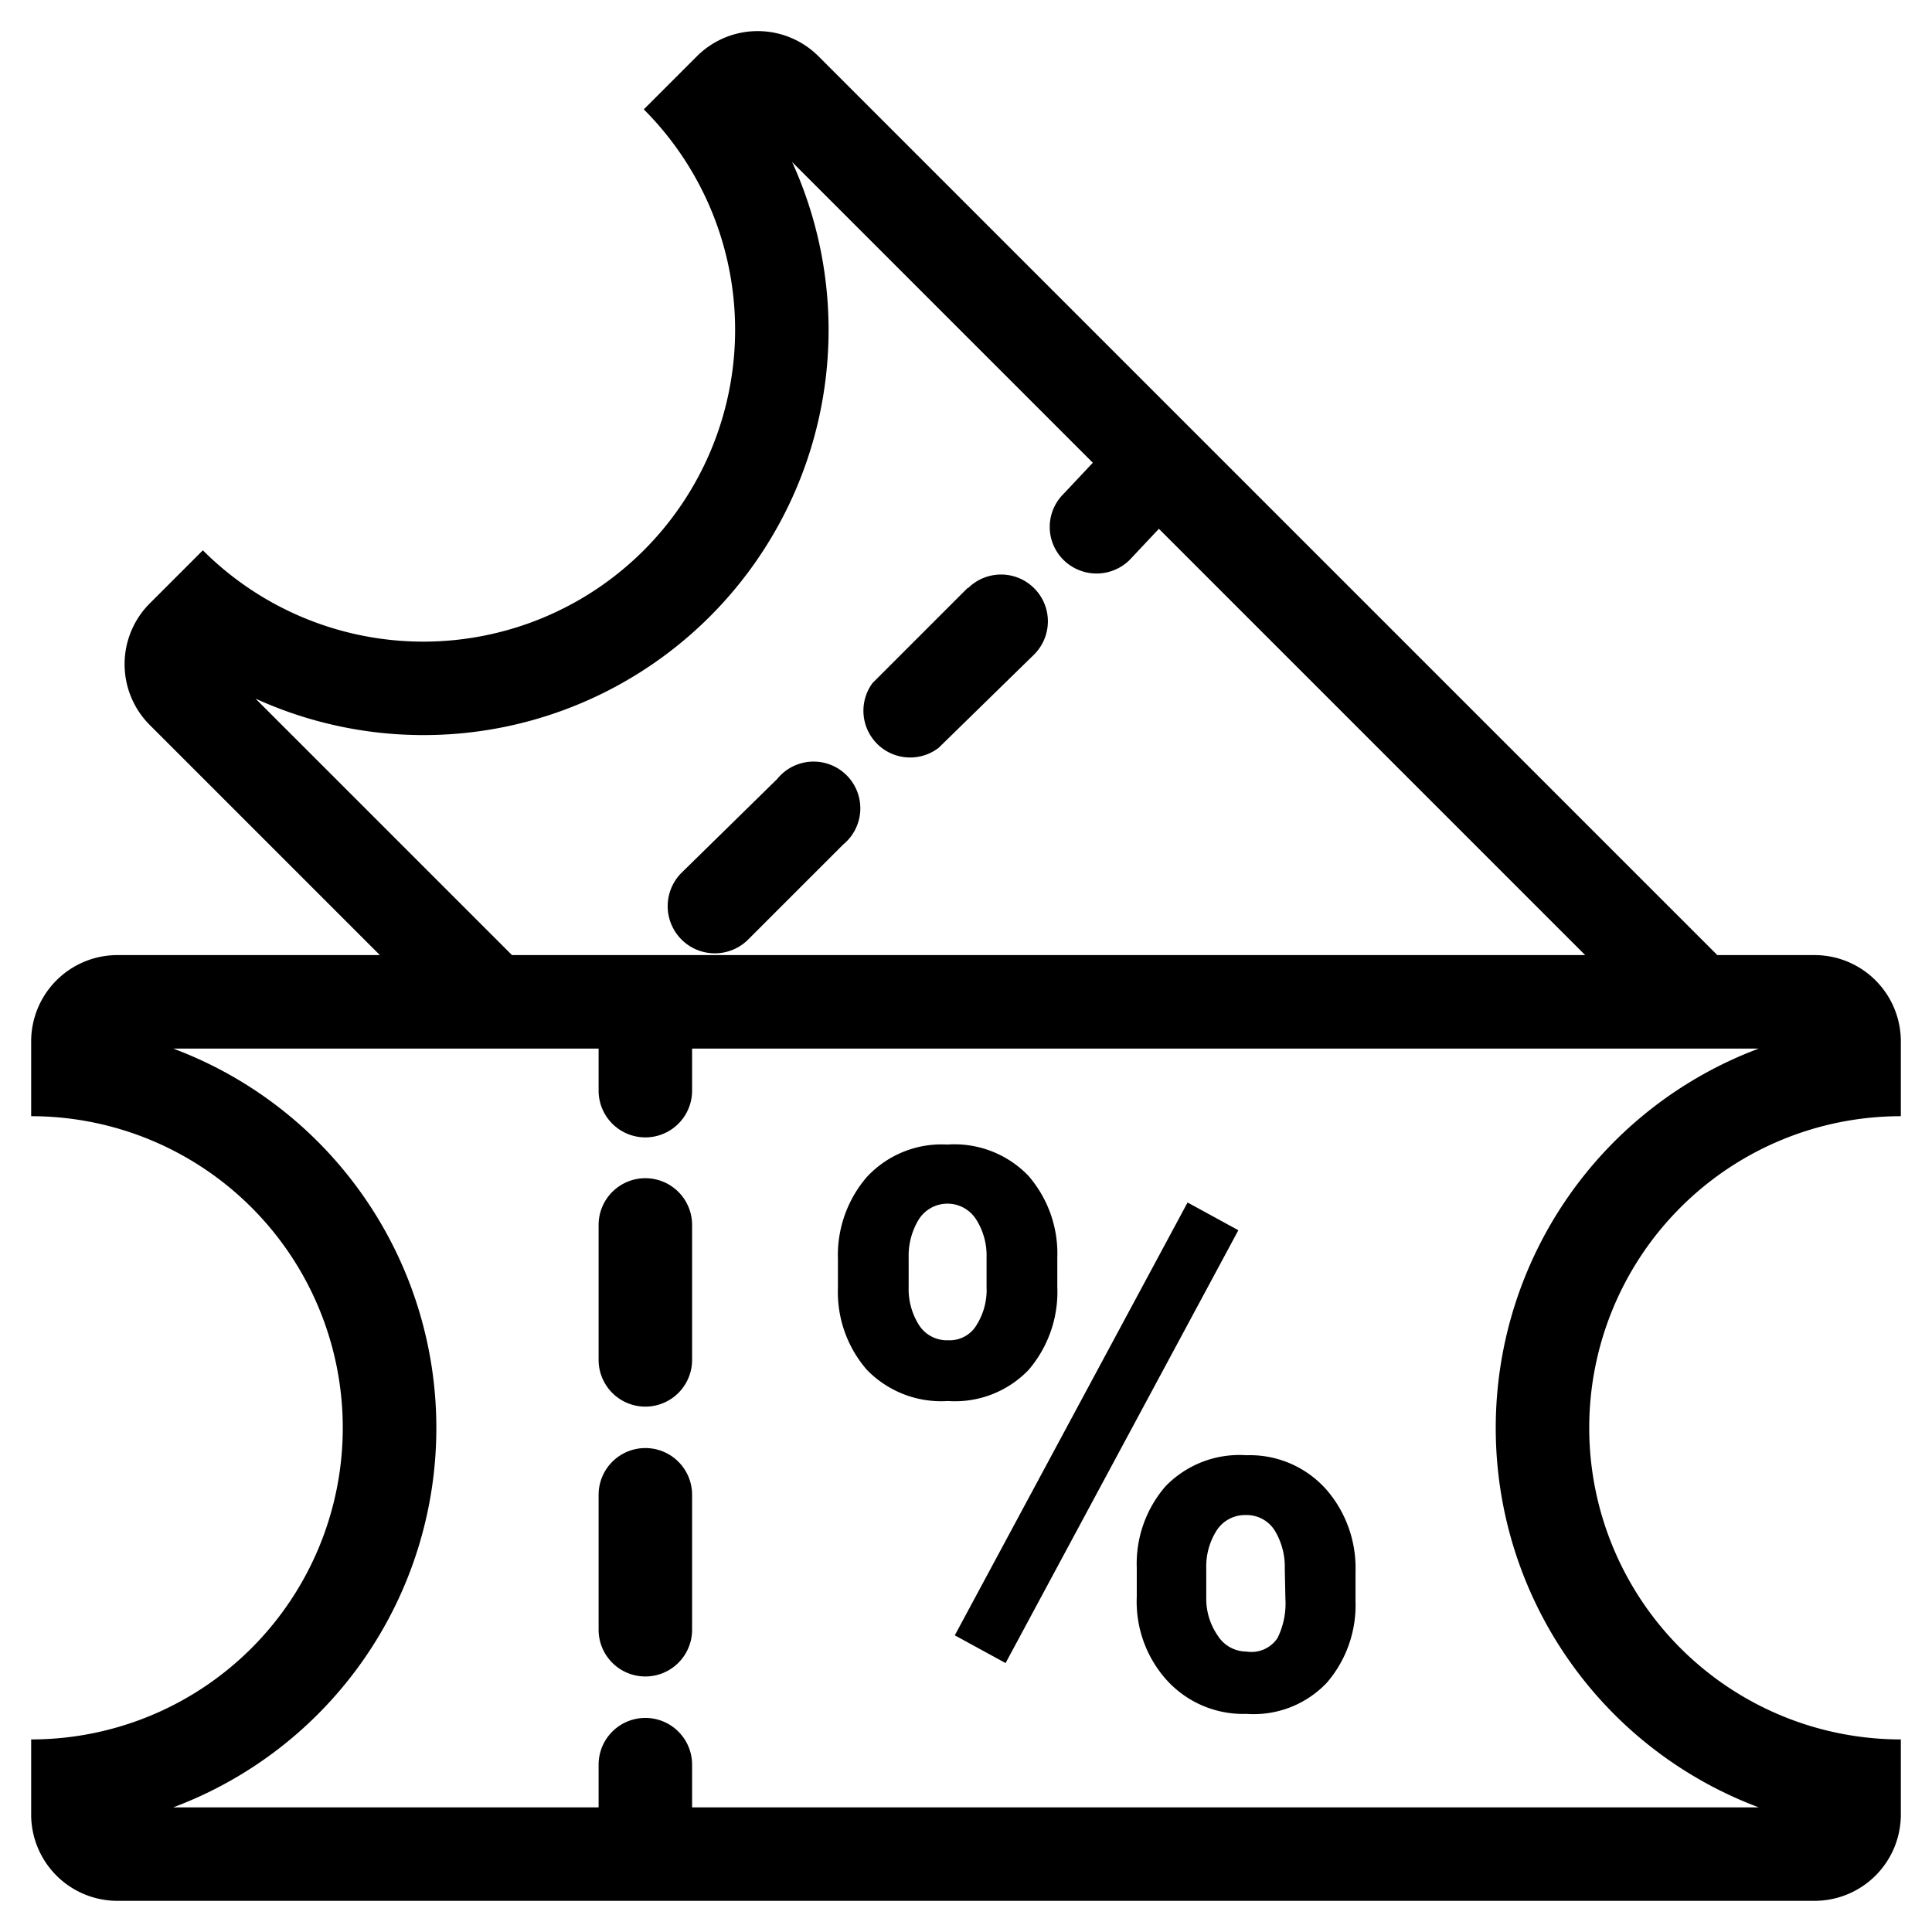 <svg id="Layer_1" data-name="Layer 1" xmlns="http://www.w3.org/2000/svg" viewBox="0 0 62 62"><defs><style>.cls-1{}</style></defs><title>02 ICON</title><path class="cls-1" d="M20.71,46.47a1.5,1.5,0,0,0-1.5,1.5V52.3a1.5,1.5,0,0,0,3,0V48A1.5,1.5,0,0,0,20.71,46.47Z"/><path class="cls-1" d="M20.71,37.81a1.5,1.5,0,0,0-1.5,1.5v4.33a1.5,1.5,0,0,0,3,0V39.31A1.5,1.5,0,0,0,20.71,37.81Z"/><path class="cls-1" d="M33.93,41.3v-.94A3.8,3.8,0,0,0,33,37.73a3.29,3.29,0,0,0-2.6-1,3.27,3.27,0,0,0-2.59,1.05,3.84,3.84,0,0,0-.92,2.62v.94a3.8,3.8,0,0,0,.93,2.62,3.32,3.32,0,0,0,2.6,1,3.27,3.27,0,0,0,2.59-1A3.84,3.84,0,0,0,33.93,41.3Zm-2.27,0a2.11,2.11,0,0,1-.32,1.22,1,1,0,0,1-.91.49,1.06,1.06,0,0,1-.94-.49,2.16,2.16,0,0,1-.33-1.22v-.94a2.24,2.24,0,0,1,.32-1.22,1.09,1.09,0,0,1,1.85,0,2.16,2.16,0,0,1,.33,1.22Z"/><polygon class="cls-1" points="38.11 38.59 30.64 52.48 32.27 53.37 39.74 39.48 38.11 38.59"/><path class="cls-1" d="M40,46.7a3.3,3.3,0,0,0-2.6,1,3.79,3.79,0,0,0-.92,2.61v.94a3.76,3.76,0,0,0,.92,2.62A3.31,3.31,0,0,0,40,55a3.23,3.23,0,0,0,2.58-1,3.81,3.81,0,0,0,.92-2.62v-.94a3.84,3.84,0,0,0-.92-2.62A3.28,3.28,0,0,0,40,46.7Zm1.25,4.6A2.51,2.51,0,0,1,41,52.56,1,1,0,0,1,40,53a1.09,1.09,0,0,1-.92-.51,2.07,2.07,0,0,1-.37-1.21v-.94a2.16,2.16,0,0,1,.33-1.22,1.08,1.08,0,0,1,.94-.5,1.06,1.06,0,0,1,.93.5,2.24,2.24,0,0,1,.32,1.22Z"/><path class="cls-1" d="M61,35.82V33.41a2.77,2.77,0,0,0-2.76-2.76H55.11L26.27,1.81a2.76,2.76,0,0,0-3.91,0l-1.7,1.7A10,10,0,0,1,6.51,17.66l-1.7,1.7a2.76,2.76,0,0,0,0,3.91l7.38,7.38H3.76A2.77,2.77,0,0,0,1,33.41v2.41a10,10,0,0,1,0,20v2.42A2.77,2.77,0,0,0,3.76,61H58.24A2.77,2.77,0,0,0,61,58.24V55.82a10,10,0,0,1,0-20ZM8.2,22.42A13,13,0,0,0,25.42,5.2l9.65,9.65-.94,1a1.49,1.49,0,0,0,0,2.12,1.51,1.51,0,0,0,2.12,0l.94-1L50.87,30.65H16.43ZM48,45.82A13,13,0,0,0,56.44,58H22.21V56.63a1.5,1.5,0,0,0-3,0V58H5.56a13,13,0,0,0,0-24.35H19.21V35a1.5,1.5,0,0,0,3,0V33.65H56.44A13,13,0,0,0,48,45.82Z"/><path class="cls-1" d="M24.94,25,21.88,28A1.5,1.5,0,1,0,24,30.16l3.06-3.06A1.5,1.5,0,1,0,24.94,25Z"/><path class="cls-1" d="M31.06,18.86,28,21.92A1.5,1.5,0,0,0,30.12,24L33.19,21a1.5,1.5,0,0,0-2.13-2.12Z"/></svg>